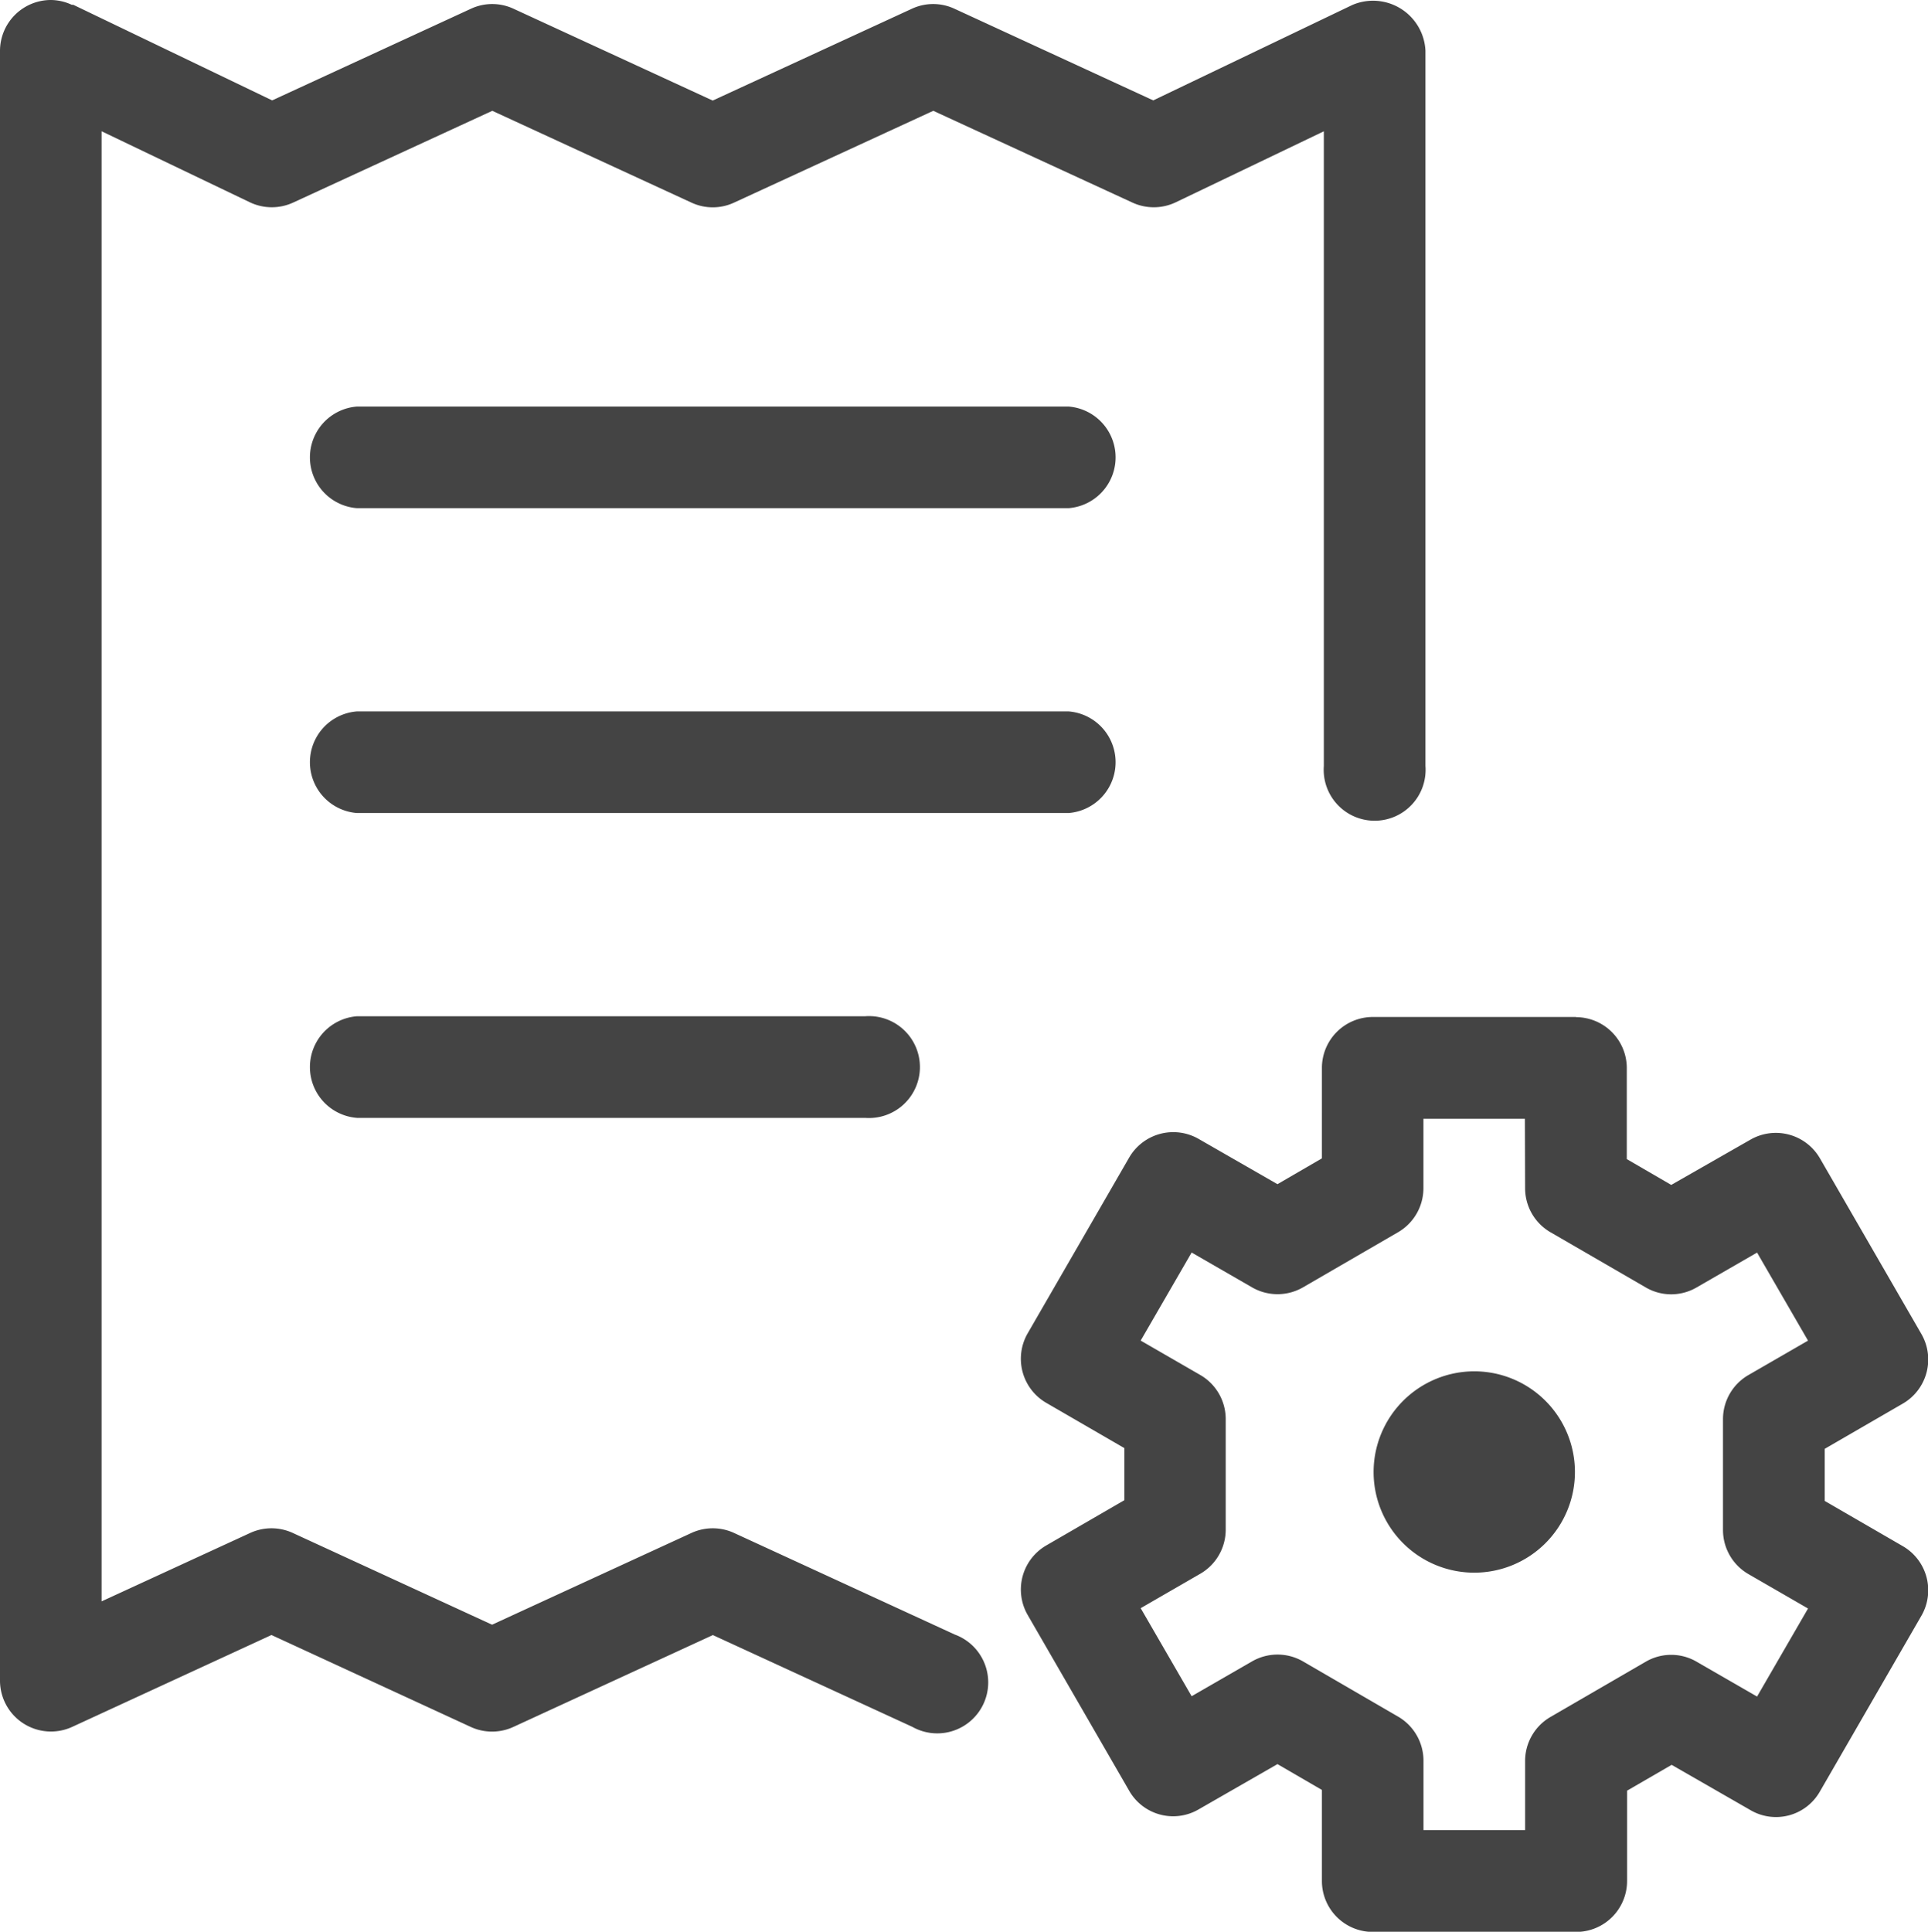 <svg xmlns="http://www.w3.org/2000/svg" width="34.053" height="34.117" viewBox="0 0 34.053 34.117">
  <g id="_04---Functional" data-name="04---Functional" transform="translate(-2.986 -3)">
    <g id="FUNC_FUNC063" data-name="FUNC/FUNC063" transform="translate(2.985 3)">
      <path id="Combined-Shape" d="M30.819,20.964a.9.9,0,0,1,.9.9h0v1.607l.785.456,1.4-.8a.9.9,0,0,1,1.225.328h0l1.795,3.108a.9.9,0,0,1-.328,1.225h0l-1.381.8v.92l1.381.8a.9.9,0,0,1,.328,1.225h0l-1.795,3.108a.892.892,0,0,1-1.225.328h0l-1.393-.8-.787.456V36.22a.9.9,0,0,1-.9.9h-3.59a.9.9,0,0,1-.9-.9h0V34.612l-.785-.456-1.393.8a.894.894,0,0,1-1.225-.328h0l-1.795-3.108a.9.9,0,0,1,.328-1.225h0l1.381-.8v-.92l-1.381-.8a.9.9,0,0,1-.328-1.225h0l1.795-3.108a.9.9,0,0,1,1.225-.328h0l1.393.8.785-.456V21.861a.9.9,0,0,1,.9-.9h3.59Zm-.9,1.795H28.127v1.227a.9.9,0,0,1-.447.776h0L26,25.736a.9.9,0,0,1-.9,0h0l-1.067-.615-.9,1.555,1.053.608a.9.9,0,0,1,.449.776h0v1.958a.9.9,0,0,1-.449.776h0l-1.053.608.9,1.555,1.067-.615a.9.9,0,0,1,.9,0h0l1.681.976a.9.9,0,0,1,.447.776h0v1.227h1.795V34.1a.9.9,0,0,1,.447-.776h0l1.683-.976a.892.892,0,0,1,.9,0h0l1.067.615.9-1.555-1.053-.608a.9.9,0,0,1-.449-.776h0V28.061a.9.9,0,0,1,.449-.776h0l1.053-.608-.9-1.555-1.067.615a.892.892,0,0,1-.9,0h0l-1.683-.975a.9.9,0,0,1-.447-.776h0ZM3.883,3a.886.886,0,0,1,.369.084c.009,0,.018,0,.027,0h0L7.793,4.773l3.512-1.619a.891.891,0,0,1,.75,0h0l3.519,1.622,3.519-1.622a.891.891,0,0,1,.75,0h0l3.512,1.619,3.514-1.684a.927.927,0,0,1,1.294.809h0V16.528a.9.9,0,1,1-1.795,0h0V5.319L23.752,6.573a.9.9,0,0,1-.762.006h0L19.47,4.957,15.95,6.579a.891.891,0,0,1-.75,0h0L11.681,4.957,8.161,6.579A.9.9,0,0,1,7.4,6.573h0L4.78,5.318V31.282l2.626-1.209a.9.9,0,0,1,.75,0h0l3.521,1.621L15.2,30.073a.9.9,0,0,1,.75,0h0l3.9,1.795a.9.9,0,1,1-.75,1.63h0l-3.523-1.621L12.052,33.5a.9.9,0,0,1-.75,0h0L7.781,31.876,4.258,33.5a.9.9,0,0,1-1.272-.815h0V3.9A.9.9,0,0,1,3.883,3ZM29.024,27.219A1.778,1.778,0,1,1,27.247,29,1.78,1.78,0,0,1,29.024,27.219ZM18.267,20.948a.9.9,0,1,1,0,1.795H9.293a.9.9,0,0,1,0-1.795h8.974Zm3.59-5.384a.9.9,0,0,1,0,1.795H9.293a.9.9,0,0,1,0-1.795H21.857Zm0-5.384a.9.9,0,0,1,0,1.795H9.293a.9.9,0,0,1,0-1.795H21.857Z" transform="translate(-2.985 -3)" fill="#444" fill-rule="evenodd"/>
    </g>
  </g>
</svg>
